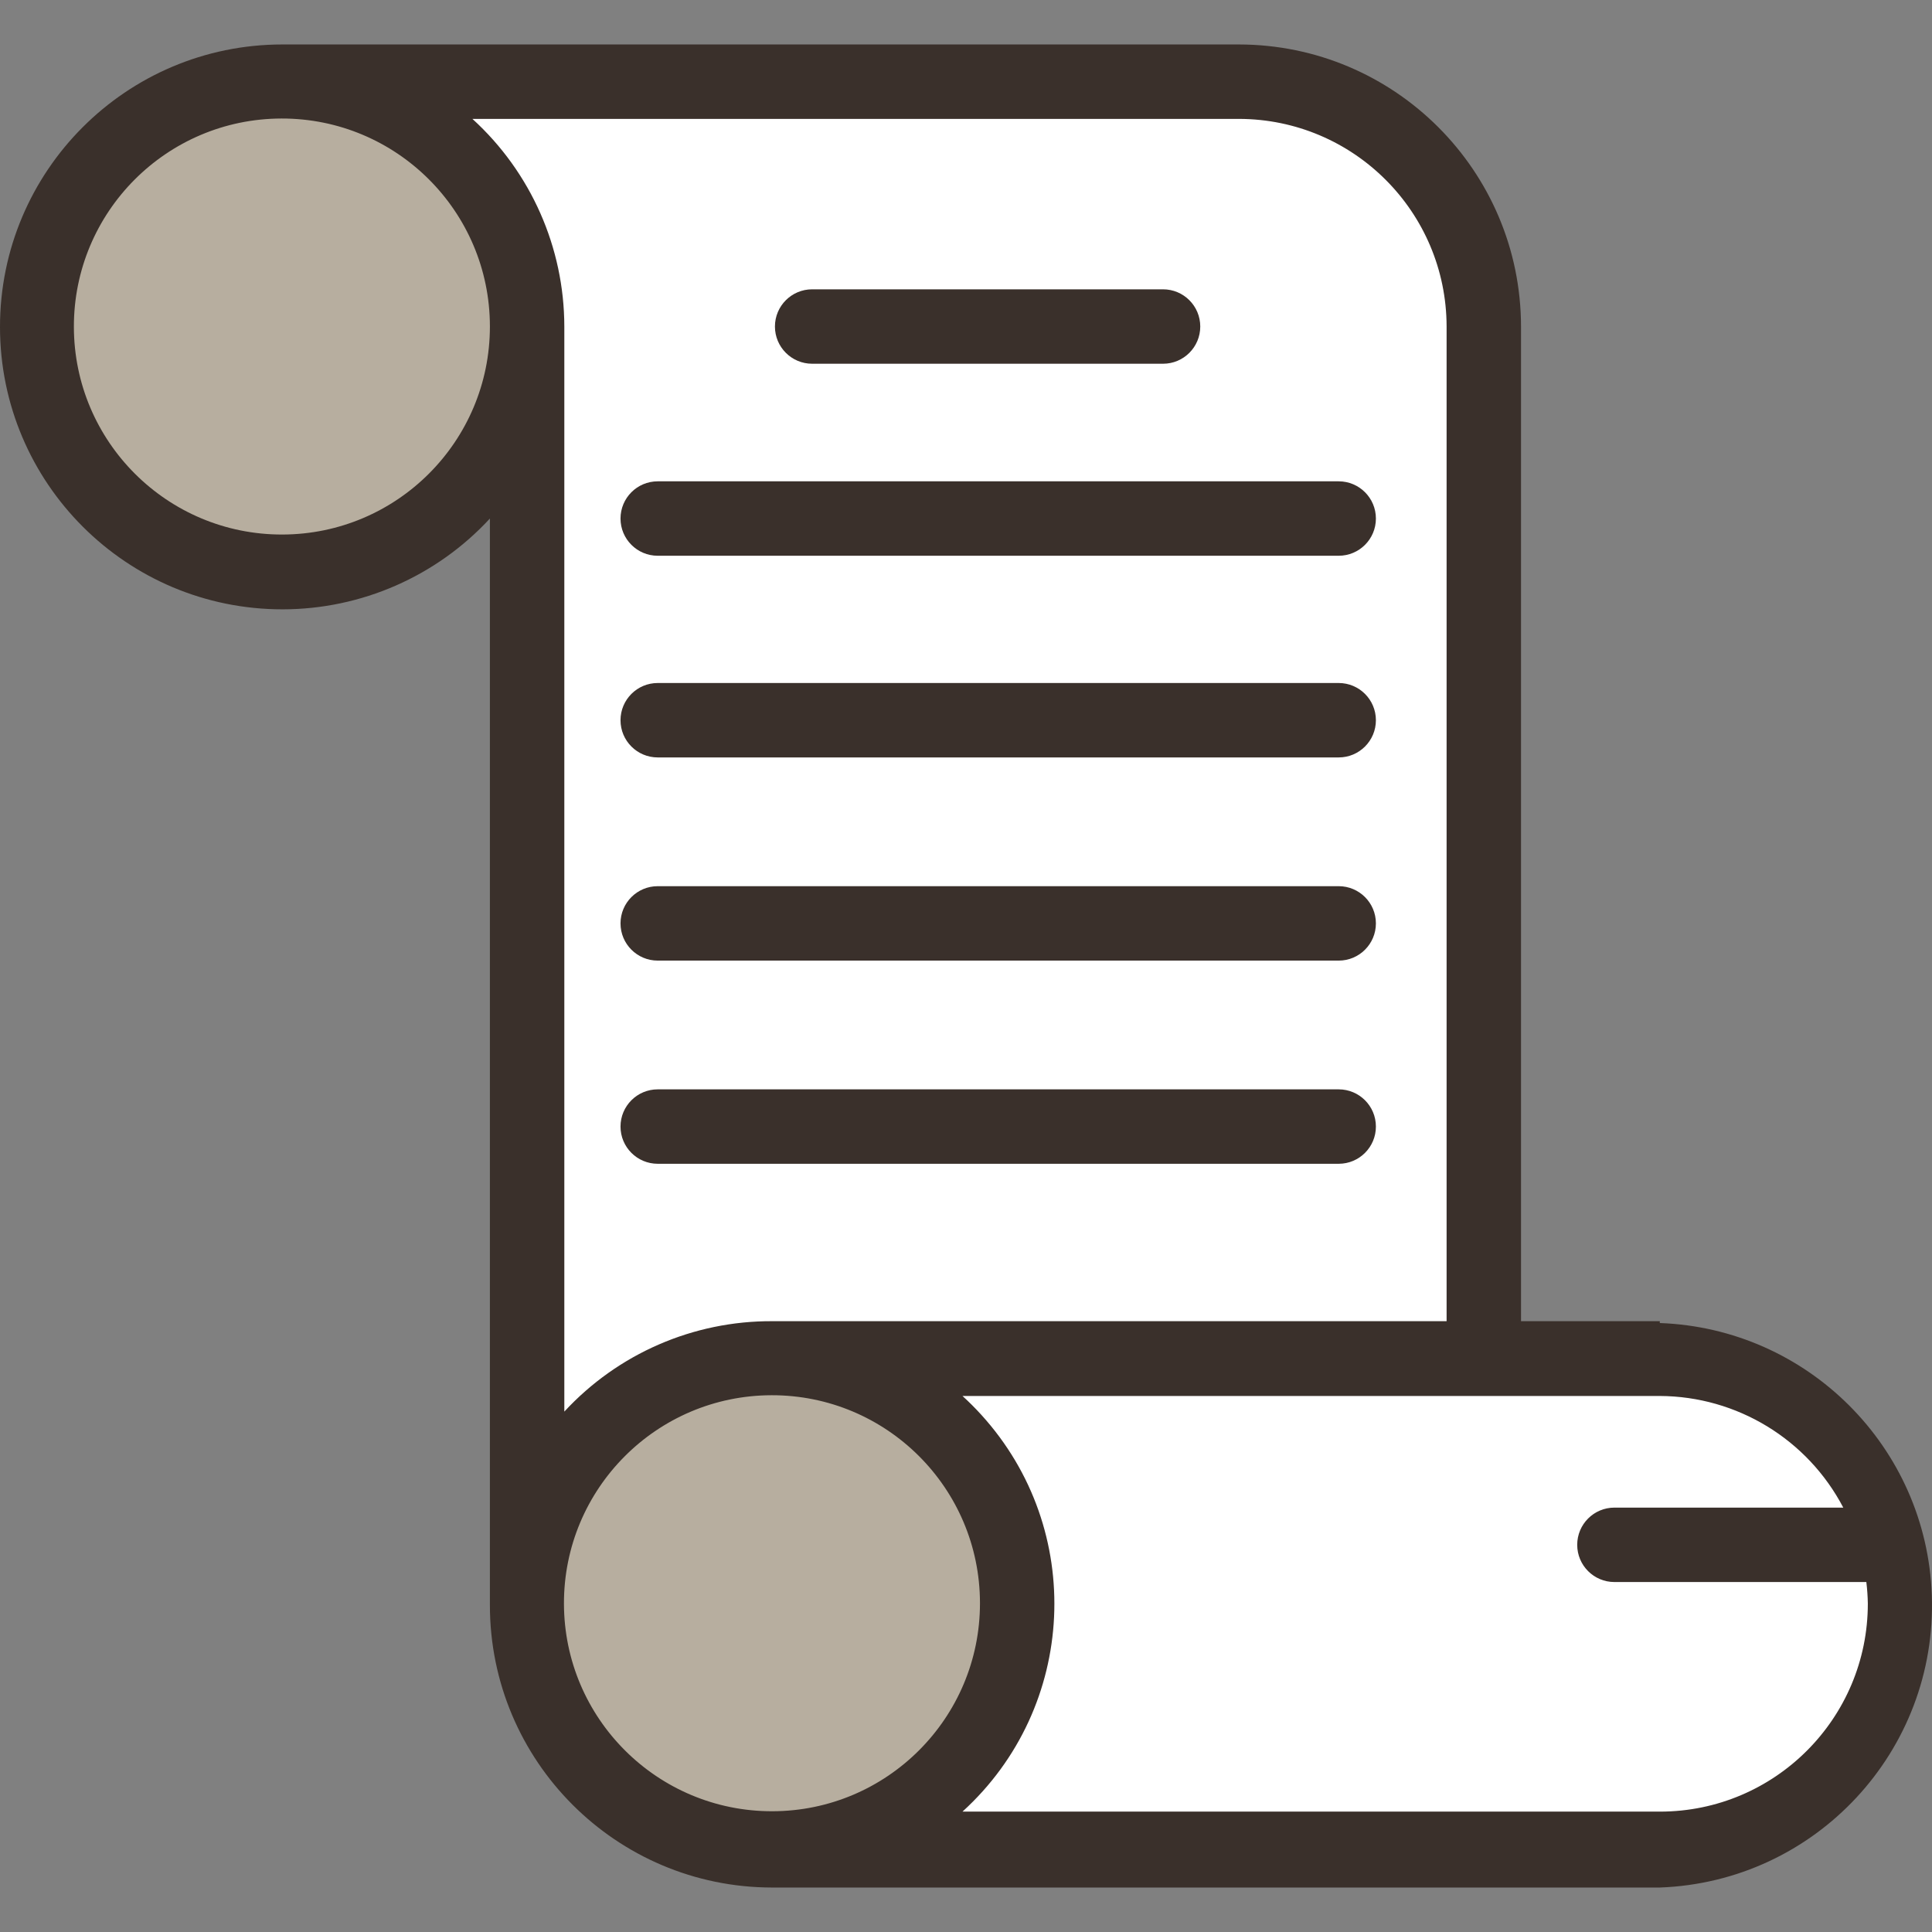 <?xml version="1.0" encoding="iso-8859-1"?>
<!-- Generator: Adobe Illustrator 19.0.0, SVG Export Plug-In . SVG Version: 6.00 Build 0)  -->
<svg version="1.1" id="Capa_1" xmlns="http://www.w3.org/2000/svg" xmlns:xlink="http://www.w3.org/1999/xlink" x="0px" y="0px"
	 viewBox="0 0 415.36 415.36" style="enable-background:new 0 0 415.36 415.36;" xml:space="preserve">
<rect x="0" y="0" width="415.36" height="415.36" fill="#808080" stroke="none"/>
<circle style="fill:#B7AE9F;" cx="60.684" cy="70.2" r="52.64"/>
<g>
	<path style="fill:#FFFFFF;" d="M113.324,70.2c-0.056-14.73-6.262-28.766-17.12-38.72l-15.44-13.92h185.6
		c29.054,0.044,52.596,23.586,52.64,52.64v221.84h-152.96c-14.77,0.054-28.842,6.292-38.8,17.2l-13.92,15.2L113.324,70.2z"/>
	<path style="fill:#FFFFFF;" d="M186.364,397.4l15.12-13.92c21.429-19.45,23.032-52.59,3.582-74.018
		c-1.135-1.251-2.331-2.446-3.582-3.582l-15.2-13.92h170.56c19.481,0.014,37.361,10.785,46.48,28l6.24,11.76h-0.8l0.8,7.12
		c0.11,1.945,0.11,3.895,0,5.84c-0.044,29.054-23.586,52.596-52.64,52.64L186.364,397.4z"/>
</g>
<circle style="fill:#B7AE9F;" cx="166.044" cy="344.76" r="52.64"/>
<g>
	<path style="fill:#3A302B;" d="M356.844,284.04h-29.84V70.2c-0.044-33.472-27.168-60.596-60.64-60.64H60.684
		C27.149,9.58-0.02,36.782,0,70.317C0.02,103.851,27.222,131.02,60.756,131c16.927-0.01,33.082-7.086,44.567-19.52v233.6
		c0,33.504,27.137,60.676,60.64,60.72h190.88c33.513-1.217,59.693-29.371,58.476-62.884c-1.155-31.805-26.671-57.321-58.476-58.476
		V284.04z M266.364,25.56c24.636,0.044,44.596,20.004,44.64,44.64v213.84h-144.96c-16.974-0.083-33.202,6.972-44.72,19.44V70.2
		c-0.022-16.995-7.194-33.197-19.76-44.64L266.364,25.56z M60.684,114.92c-24.698,0.044-44.756-19.942-44.8-44.64
		c-0.044-24.698,19.942-44.756,44.64-44.8c24.698-0.044,44.756,19.942,44.8,44.64c0,0.027,0,0.053,0,0.08
		C105.324,94.867,85.35,114.876,60.684,114.92z M166.044,389.4c-24.698,0.044-44.756-19.942-44.8-44.64
		c-0.044-24.698,19.942-44.756,44.64-44.8c24.698-0.044,44.756,19.942,44.8,44.64c0,0.027,0,0.053,0,0.08
		C210.684,369.347,190.71,389.356,166.044,389.4z M401.564,344.76c0,24.667-19.973,44.676-44.64,44.72h-150
		c24.676-22.447,26.483-60.647,4.037-85.323c-1.281-1.409-2.628-2.756-4.037-4.037h149.92c16.579,0.071,31.759,9.308,39.44,24h-49.2
		c-4.418,0-8,3.582-8,8s3.582,8,8,8h54.16C401.431,341.66,401.538,343.209,401.564,344.76L401.564,344.76z"/>
	<path style="fill:#3A302B;" d="M174.604,78.2h75.44c4.418,0,8-3.582,8-8s-3.582-8-8-8h-75.44c-4.418,0-8,3.582-8,8
		S170.185,78.2,174.604,78.2z"/>
	<path style="fill:#3A302B;" d="M141.404,119.48h146.4c4.418,0,8-3.582,8-8s-3.582-8-8-8h-146.4c-4.418,0-8,3.582-8,8
		S136.985,119.48,141.404,119.48L141.404,119.48z"/>
	<path style="fill:#3A302B;" d="M141.404,162.84h146.4c4.418,0,8-3.582,8-8s-3.582-8-8-8h-146.4c-4.418,0-8,3.582-8,8
		S136.985,162.84,141.404,162.84L141.404,162.84z"/>
	<path style="fill:#3A302B;" d="M141.404,206.52h146.4c4.418,0,8-3.582,8-8s-3.582-8-8-8h-146.4c-4.418,0-8,3.582-8,8
		S136.985,206.52,141.404,206.52L141.404,206.52z"/>
	<path style="fill:#3A302B;" d="M141.404,250.2h146.4c4.418,0,8-3.582,8-8s-3.582-8-8-8h-146.4c-4.418,0-8,3.582-8,8
		S136.985,250.2,141.404,250.2L141.404,250.2z"/>
</g>
<g>
</g>
<g>
</g>
<g>
</g>
<g>
</g>
<g>
</g>
<g>
</g>
<g>
</g>
<g>
</g>
<g>
</g>
<g>
</g>
<g>
</g>
<g>
</g>
<g>
</g>
<g>
</g>
<g>
</g>
</svg>
